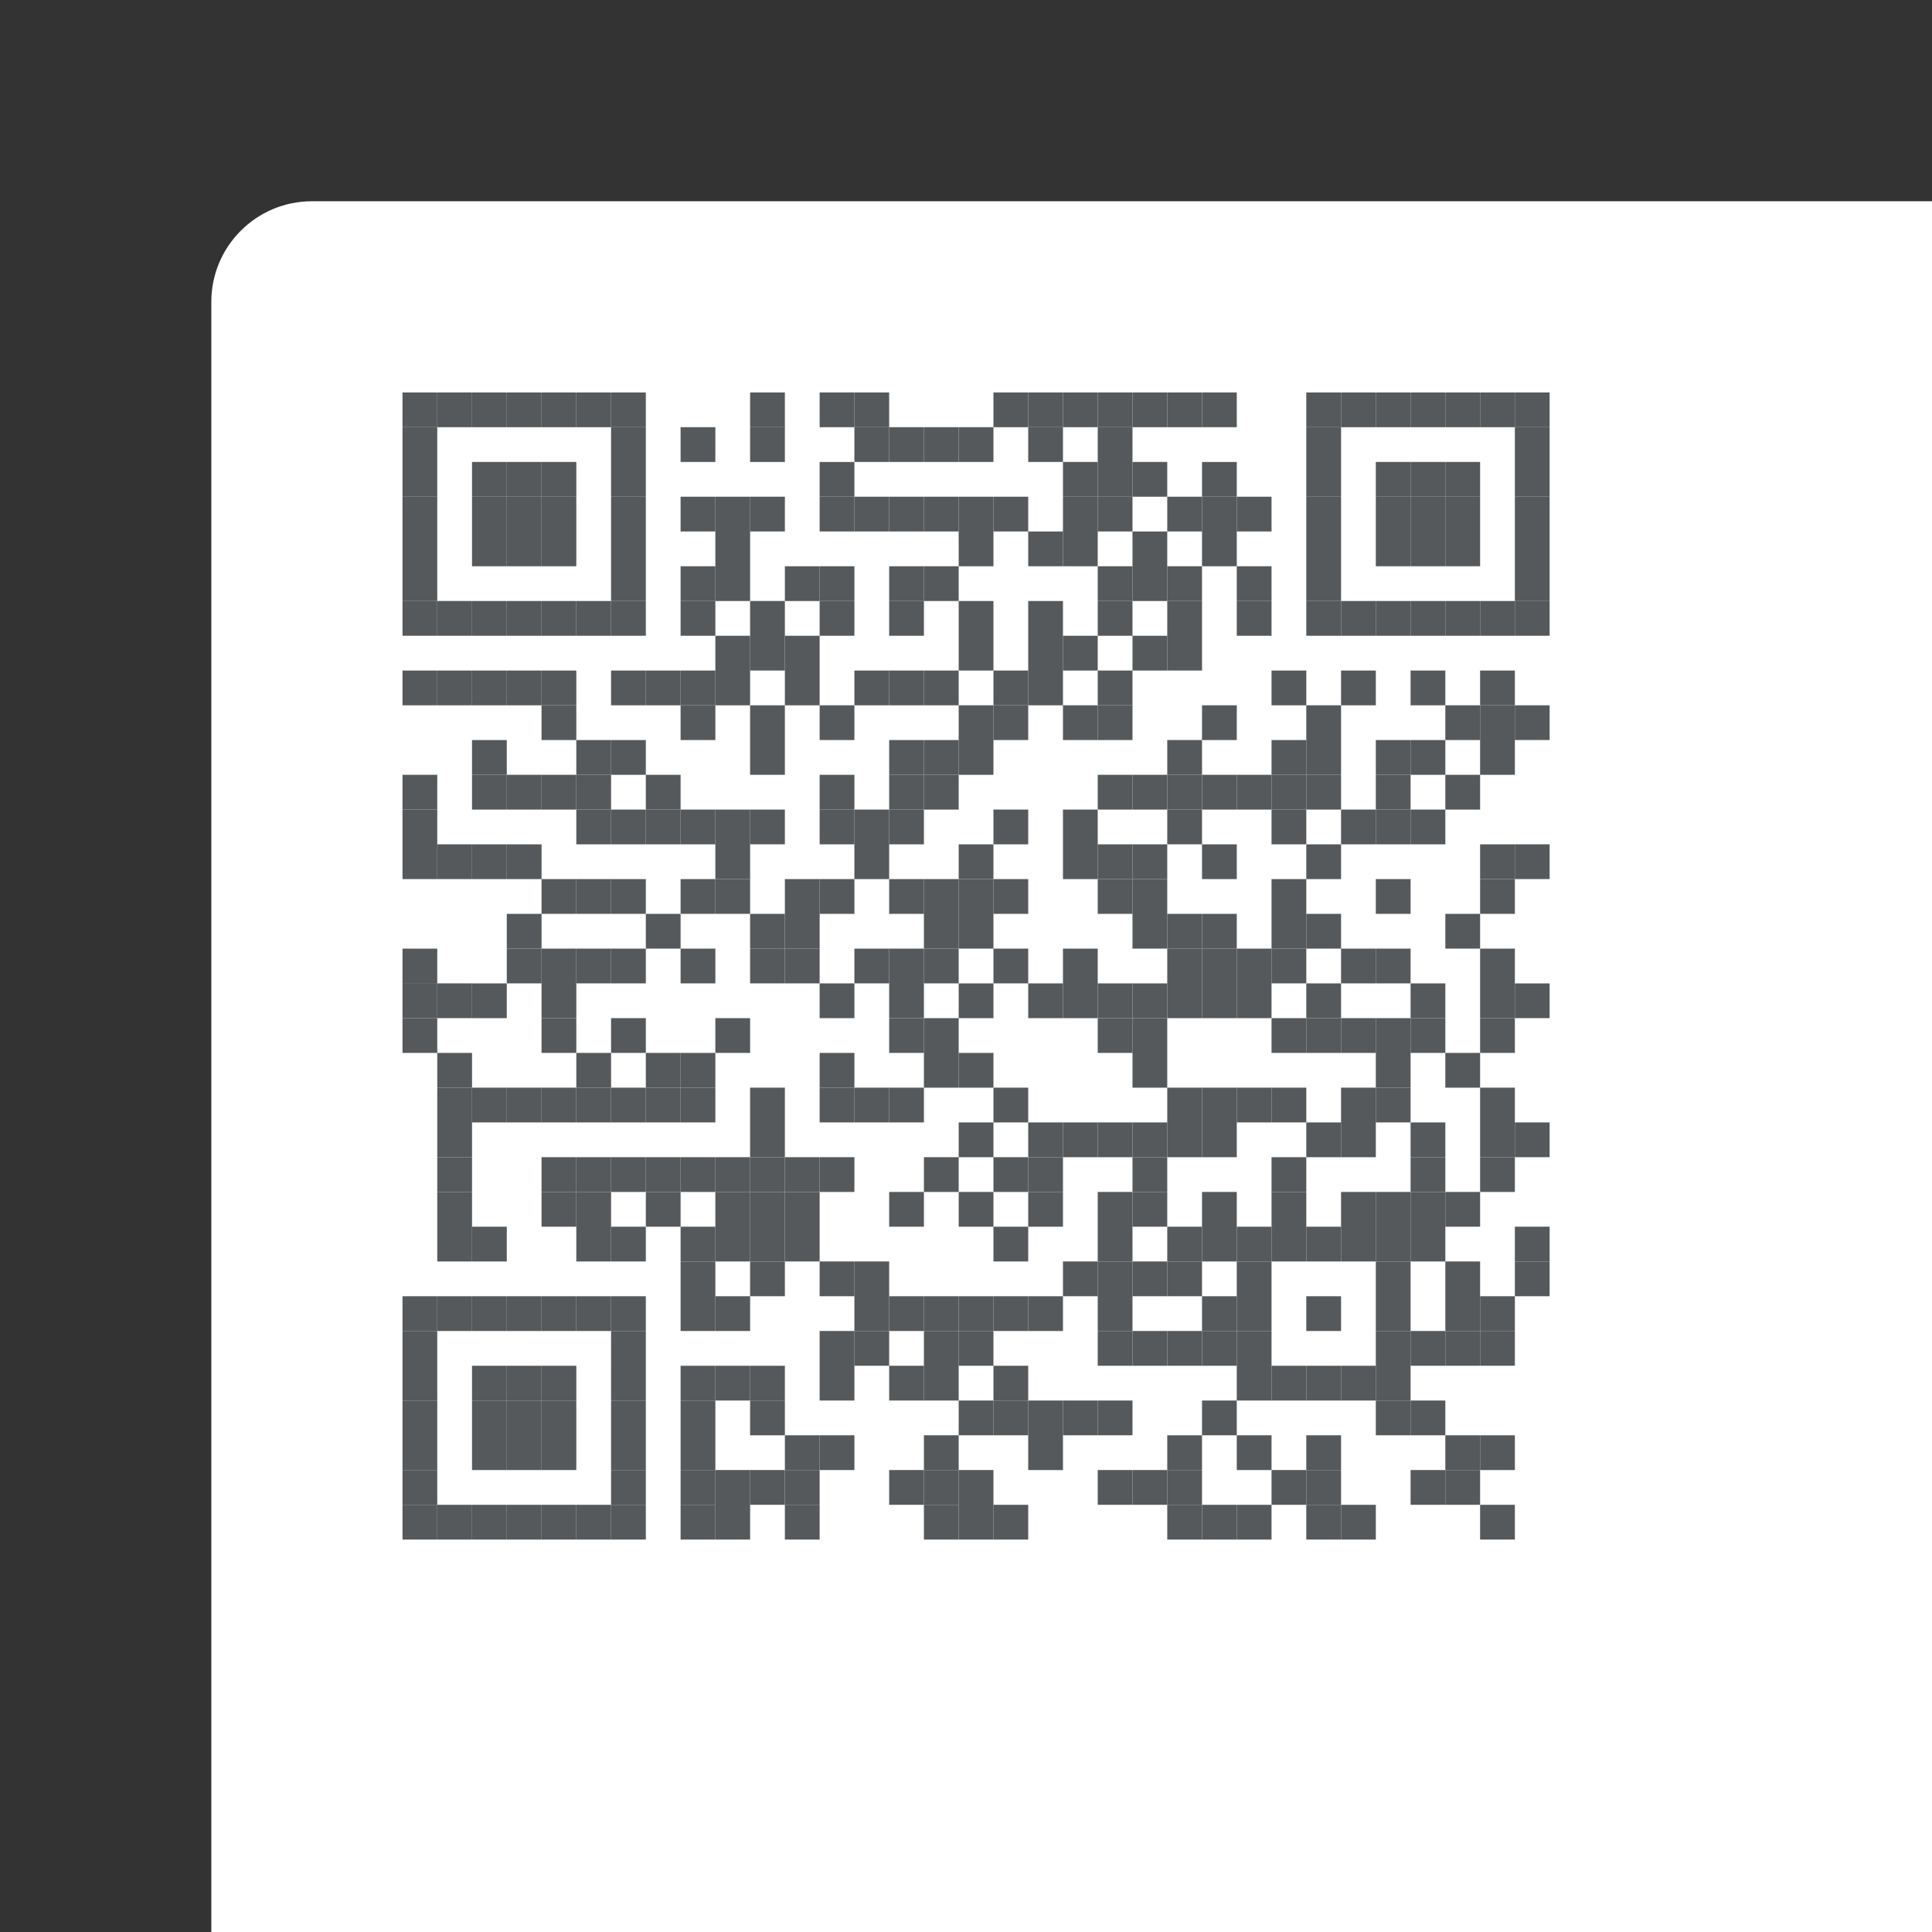 <svg xmlns="http://www.w3.org/2000/svg" width="192" height="192" fill="none">
  <rect width="100%" height="100%" fill="#333333" stroke="none"/>
  <rect width="100%" height="100%" x="21" y="20" fill="#fff" rx="10" />
  <path fill="#56595B" d="M40 39h3.455v3.455H40z" />
  <path fill="#56595B" d="M40 42.454h3.455v3.455H40zm0 3.455h3.455v3.455H40z" />
  <path fill="#56595B" d="M40 49.363h3.455v3.455H40zm0 3.455h3.455v3.455H40zm0 3.455h3.455v3.455H40z" />
  <path fill="#56595B" d="M40 59.727h3.455v3.455H40zm0 6.91h3.455v3.455H40zM40 77h3.455v3.455H40z" />
  <path fill="#56595B"
    d="M40 80.454h3.455v3.455H40zm0 3.455h3.455v3.455H40zm0 10.363h3.455v3.455H40zm0 3.456h3.455v3.455H40z" />
  <path fill="#56595B" d="M40 101.182h3.455v3.455H40zm0 27.636h3.455v3.455H40z" />
  <path fill="#56595B" d="M40 132.272h3.455v3.455H40zm0 3.456h3.455v3.455H40z" />
  <path fill="#56595B" d="M40 139.182h3.455v3.455H40zm0 3.455h3.455v3.455H40z" />
  <path fill="#56595B" d="M40 146.091h3.455v3.455H40z" />
  <path fill="#56595B"
    d="M40 149.546h3.455v3.455H40zM43.455 39h3.455v3.455h-3.455zm0 20.727h3.455v3.455h-3.455zm0 6.91h3.455v3.455h-3.455zm0 17.272h3.455v3.455h-3.455zm0 13.819h3.455v3.455h-3.455zm0 6.909h3.455v3.455h-3.455z" />
  <path fill="#56595B" d="M43.455 108.091h3.455v3.455h-3.455zm0 3.455h3.455v3.455h-3.455z" />
  <path fill="#56595B" d="M43.455 115h3.455v3.455h-3.455z" />
  <path fill="#56595B"
    d="M43.455 118.454h3.455v3.455h-3.455zm0 3.455h3.455v3.455h-3.455zm0 6.909h3.455v3.455h-3.455zm0 20.728h3.455v3.455h-3.455zM46.909 39h3.455v3.455h-3.455zm0 6.909h3.455v3.455h-3.455z" />
  <path fill="#56595B"
    d="M46.909 49.363h3.455v3.455h-3.455zm0 3.455h3.455v3.455h-3.455zm0 6.909h3.455v3.455h-3.455zm0 6.91h3.455v3.455h-3.455zm0 6.909h3.455v3.455h-3.455z" />
  <path fill="#56595B"
    d="M46.909 77h3.455v3.455h-3.455zm0 6.909h3.455v3.455h-3.455zm0 13.819h3.455v3.455h-3.455zm0 10.363h3.455v3.455h-3.455zm0 13.818h3.455v3.455h-3.455zm0 6.909h3.455v3.455h-3.455zm0 6.91h3.455v3.455h-3.455z" />
  <path fill="#56595B"
    d="M46.909 139.182h3.455v3.455h-3.455zm0 3.455h3.455v3.455h-3.455zm0 6.909h3.455v3.455h-3.455zM50.364 39h3.455v3.455h-3.455zm0 6.909h3.455v3.455h-3.455z" />
  <path fill="#56595B"
    d="M50.364 49.363h3.455v3.455h-3.455zm0 3.455h3.455v3.455h-3.455zm0 6.909h3.455v3.455h-3.455zm0 6.91h3.455v3.455h-3.455zm0 10.363h3.455v3.455h-3.455zm0 6.909h3.455v3.455h-3.455zm0 6.909h3.455v3.455h-3.455z" />
  <path fill="#56595B"
    d="M50.364 94.272h3.455v3.455h-3.455zm0 13.819h3.455v3.455h-3.455zm0 20.727h3.455v3.455h-3.455zm0 6.91h3.455v3.455h-3.455z" />
  <path fill="#56595B"
    d="M50.364 139.182h3.455v3.455h-3.455zm0 3.455h3.455v3.455h-3.455zm0 6.909h3.455v3.455h-3.455zM53.818 39h3.455v3.455h-3.455zm0 6.909h3.455v3.455h-3.455z" />
  <path fill="#56595B"
    d="M53.818 49.363h3.455v3.455h-3.455zm0 3.455h3.455v3.455h-3.455zm0 6.909h3.455v3.455h-3.455zm0 6.91h3.455v3.455h-3.455z" />
  <path fill="#56595B"
    d="M53.818 70.091h3.455v3.455h-3.455zm0 6.909h3.455v3.455h-3.455zm0 10.363h3.455v3.455h-3.455zm0 6.909h3.455v3.455h-3.455zm0 3.456h3.455v3.455h-3.455z" />
  <path fill="#56595B"
    d="M53.818 101.182h3.455v3.455h-3.455zm0 6.909h3.455v3.455h-3.455zm0 6.909h3.455v3.455h-3.455z" />
  <path fill="#56595B"
    d="M53.818 118.454h3.455v3.455h-3.455zm0 10.364h3.455v3.455h-3.455zm0 6.91h3.455v3.455h-3.455z" />
  <path fill="#56595B"
    d="M53.818 139.182h3.455v3.455h-3.455zm0 3.455h3.455v3.455h-3.455zm0 6.909h3.455v3.455h-3.455zM57.273 39h3.455v3.455h-3.455zm0 20.727h3.455v3.455h-3.455zm0 13.819h3.455v3.455h-3.455z" />
  <path fill="#56595B" d="M57.273 77h3.455v3.455h-3.455z" />
  <path fill="#56595B"
    d="M57.273 80.454h3.455v3.455h-3.455zm0 6.909h3.455v3.455h-3.455zm0 6.909h3.455v3.455h-3.455zm0 10.365h3.455v3.455h-3.455z" />
  <path fill="#56595B" d="M57.273 108.091h3.455v3.455h-3.455zm0 6.909h3.455v3.455h-3.455z" />
  <path fill="#56595B"
    d="M57.273 118.454h3.455v3.455h-3.455zm0 3.455h3.455v3.455h-3.455zm0 6.909h3.455v3.455h-3.455zm0 20.728h3.455v3.455h-3.455zM60.727 39h3.455v3.455h-3.455z" />
  <path fill="#56595B" d="M60.727 42.454h3.455v3.455h-3.455zm0 3.455h3.455v3.455h-3.455z" />
  <path fill="#56595B" d="M60.727 49.363h3.455v3.455h-3.455zm0 3.455h3.455v3.455h-3.455zm0 3.455h3.455v3.455h-3.455z" />
  <path fill="#56595B"
    d="M60.727 59.727h3.455v3.455h-3.455zm0 6.91h3.455v3.455h-3.455zm0 6.909h3.455v3.455h-3.455zm0 6.908h3.455v3.455h-3.455zm0 6.909h3.455v3.455h-3.455zm0 6.909h3.455v3.455h-3.455zm0 6.91h3.455v3.455h-3.455zm0 6.909h3.455v3.455h-3.455zm0 6.909h3.455v3.455h-3.455zm0 6.909h3.455v3.455h-3.455zm0 6.909h3.455v3.455h-3.455z" />
  <path fill="#56595B" d="M60.727 132.272h3.455v3.455h-3.455zm0 3.456h3.455v3.455h-3.455z" />
  <path fill="#56595B" d="M60.727 139.182h3.455v3.455h-3.455zm0 3.455h3.455v3.455h-3.455z" />
  <path fill="#56595B" d="M60.727 146.091h3.455v3.455h-3.455z" />
  <path fill="#56595B"
    d="M60.727 149.546h3.455v3.455h-3.455zm3.455-82.909h3.455v3.455h-3.455zm0 10.363h3.455v3.455h-3.455z" />
  <path fill="#56595B"
    d="M64.182 80.454h3.455v3.455h-3.455zm0 10.364h3.455v3.455h-3.455zm0 13.819h3.455v3.455h-3.455z" />
  <path fill="#56595B" d="M64.182 108.091h3.455v3.455h-3.455zm0 6.909h3.455v3.455h-3.455z" />
  <path fill="#56595B"
    d="M64.182 118.454h3.455v3.455h-3.455zm3.454-76h3.455v3.455h-3.455zm0 6.909h3.455v3.455h-3.455zm0 6.91h3.455v3.455h-3.455z" />
  <path fill="#56595B" d="M67.636 59.727h3.455v3.455h-3.455zm0 6.91h3.455v3.455h-3.455z" />
  <path fill="#56595B"
    d="M67.636 70.091h3.455v3.455h-3.455zm0 10.363h3.455v3.455h-3.455zm0 6.909h3.455v3.455h-3.455zm0 6.909h3.455v3.455h-3.455zm0 10.365h3.455v3.455h-3.455z" />
  <path fill="#56595B"
    d="M67.636 108.091h3.455v3.455h-3.455zm0 6.909h3.455v3.455h-3.455zm0 6.909h3.455v3.455h-3.455z" />
  <path fill="#56595B" d="M67.636 125.363h3.455v3.455h-3.455zm0 3.455h3.455v3.455h-3.455zm0 6.91h3.455v3.455h-3.455z" />
  <path fill="#56595B" d="M67.636 139.182h3.455v3.455h-3.455zm0 3.455h3.455v3.455h-3.455z" />
  <path fill="#56595B" d="M67.636 146.091h3.455v3.455h-3.455z" />
  <path fill="#56595B"
    d="M67.636 149.546h3.455v3.455h-3.455zm3.455-100.183h3.455v3.455h-3.455zm0 3.455h3.455v3.455h-3.455zm0 3.455h3.455v3.455h-3.455zm0 6.909h3.455v3.455h-3.455zm0 3.455h3.455v3.455h-3.455zm0 13.817h3.455v3.455h-3.455zm0 3.455h3.455v3.455h-3.455z" />
  <path fill="#56595B"
    d="M71.091 87.363h3.455v3.455h-3.455zm0 13.819h3.455v3.455h-3.455zm0 13.818h3.455v3.455h-3.455z" />
  <path fill="#56595B"
    d="M71.091 118.454h3.455v3.455h-3.455zm0 3.455h3.455v3.455h-3.455zm0 6.909h3.455v3.455h-3.455zm0 6.91h3.455v3.455h-3.455zm0 10.363h3.455v3.455h-3.455zM71.091 149.546h3.455v3.455h-3.455zM74.545 39H78v3.455h-3.455z" />
  <path fill="#56595B"
    d="M74.545 42.454H78v3.455h-3.455zm0 6.909H78v3.455h-3.455zm0 10.364H78v3.455h-3.455zm0 3.455H78v3.455h-3.455zm0 6.909H78v3.455h-3.455zm0 3.455H78v3.455h-3.455zm0 6.908H78v3.455h-3.455zm0 10.364H78v3.455h-3.455z" />
  <path fill="#56595B" d="M74.545 94.272H78v3.455h-3.455zm0 13.819H78v3.455h-3.455zm0 3.455H78v3.455h-3.455z" />
  <path fill="#56595B" d="M74.545 115H78v3.455h-3.455z" />
  <path fill="#56595B" d="M74.545 118.454H78v3.455h-3.455zm0 3.455H78v3.455h-3.455z" />
  <path fill="#56595B" d="M74.545 125.363H78v3.455h-3.455zm0 10.365H78v3.455h-3.455z" />
  <path fill="#56595B"
    d="M74.545 139.182H78v3.455h-3.455zm0 6.909H78v3.455h-3.455zM78 56.273h3.455v3.455H78zm0 6.909h3.455v3.455H78zm0 3.455h3.455v3.455H78zm0 20.726h3.455v3.455H78zm0 3.455h3.455v3.455H78z" />
  <path fill="#56595B" d="M78 94.272h3.455v3.455H78zM78 115h3.455v3.455H78z" />
  <path fill="#56595B" d="M78 118.454h3.455v3.455H78zm0 3.455h3.455v3.455H78zm0 20.728h3.455v3.455H78z" />
  <path fill="#56595B" d="M78 146.091h3.455v3.455H78z" />
  <path fill="#56595B" d="M78 149.546h3.455v3.455H78zM81.455 39h3.455v3.455h-3.455zm0 6.909h3.455v3.455h-3.455z" />
  <path fill="#56595B" d="M81.455 49.363h3.455v3.455h-3.455zm0 6.91h3.455v3.455h-3.455z" />
  <path fill="#56595B"
    d="M81.455 59.727h3.455v3.455h-3.455zm0 10.364h3.455v3.455h-3.455zm0 6.909h3.455v3.455h-3.455z" />
  <path fill="#56595B"
    d="M81.455 80.454h3.455v3.455h-3.455zm0 6.909h3.455v3.455h-3.455zm0 10.365h3.455v3.455h-3.455zm0 6.909h3.455v3.455h-3.455z" />
  <path fill="#56595B"
    d="M81.455 108.091h3.455v3.455h-3.455zm0 6.909h3.455v3.455h-3.455zm0 10.363h3.455v3.455h-3.455zm0 6.909h3.455v3.455h-3.455zm0 3.456h3.455v3.455h-3.455zm0 6.909h3.455v3.455h-3.455zM84.909 39h3.455v3.455h-3.455z" />
  <path fill="#56595B"
    d="M84.909 42.454h3.455v3.455h-3.455zm0 6.909h3.455v3.455h-3.455zm0 17.274h3.455v3.455h-3.455zm0 13.817h3.455v3.455h-3.455zm0 3.455h3.455v3.455h-3.455zm0 10.363h3.455v3.455h-3.455zm0 13.819h3.455v3.455h-3.455zm0 17.272h3.455v3.455h-3.455zm0 3.455h3.455v3.455h-3.455z" />
  <path fill="#56595B"
    d="M84.909 132.272h3.455v3.455h-3.455zm3.455-89.818h3.455v3.455h-3.455zm0 6.909h3.455v3.455h-3.455zm0 6.91h3.455v3.455h-3.455z" />
  <path fill="#56595B" d="M88.364 59.727h3.455v3.455h-3.455zm0 6.91h3.455v3.455h-3.455zm0 6.909h3.455v3.455h-3.455z" />
  <path fill="#56595B" d="M88.364 77h3.455v3.455h-3.455z" />
  <path fill="#56595B"
    d="M88.364 80.454h3.455v3.455h-3.455zm0 6.909h3.455v3.455h-3.455zm0 6.909h3.455v3.455h-3.455zm0 3.456h3.455v3.455h-3.455z" />
  <path fill="#56595B"
    d="M88.364 101.182h3.455v3.455h-3.455zm0 6.909h3.455v3.455h-3.455zm0 10.363h3.455v3.455h-3.455zm0 10.364h3.455v3.455h-3.455zm0 6.91h3.455v3.455h-3.455zm0 10.363h3.455v3.455h-3.455zm3.454-103.637h3.455v3.455h-3.455zm0 6.909h3.455v3.455h-3.455zm0 6.91h3.455v3.455h-3.455zm0 10.364h3.455v3.455h-3.455zm0 6.909h3.455v3.455h-3.455z" />
  <path fill="#56595B" d="M91.818 77h3.455v3.455h-3.455zm0 10.363h3.455v3.455h-3.455zm0 3.455h3.455v3.455h-3.455z" />
  <path fill="#56595B"
    d="M91.818 94.272h3.455v3.455h-3.455zm0 6.91h3.455v3.455h-3.455zm0 3.455h3.455v3.455h-3.455zm0 10.363h3.455v3.455h-3.455zm0 13.818h3.455v3.455h-3.455z" />
  <path fill="#56595B"
    d="M91.818 132.272h3.455v3.455h-3.455zm0 3.456h3.455v3.455h-3.455zm0 6.909h3.455v3.455h-3.455z" />
  <path fill="#56595B" d="M91.818 146.091h3.455v3.455h-3.455z" />
  <path fill="#56595B"
    d="M91.818 149.546h3.455v3.455h-3.455zm3.455-107.092h3.455v3.455h-3.455zm0 6.909h3.455v3.455h-3.455zm0 3.455h3.455v3.455h-3.455zm0 6.909h3.455v3.455h-3.455zm0 3.455h3.455v3.455h-3.455zm0 6.909h3.455v3.455h-3.455zm0 3.455h3.455v3.455h-3.455zm0 10.363h3.455v3.455h-3.455z" />
  <path fill="#56595B"
    d="M95.273 87.363h3.455v3.455h-3.455zm0 3.455h3.455v3.455h-3.455zm0 6.91h3.455v3.455h-3.455zm0 6.909h3.455v3.455h-3.455zm0 6.909h3.455v3.455h-3.455zm0 6.908h3.455v3.455h-3.455zm0 10.364h3.455v3.455h-3.455z" />
  <path fill="#56595B"
    d="M95.273 132.272h3.455v3.455h-3.455zm0 6.91h3.455v3.455h-3.455zm0 6.909h3.455v3.455h-3.455zM95.273 149.546h3.455v3.455h-3.455zM98.727 39h3.455v3.455h-3.455zm0 10.363h3.455v3.455h-3.455zm0 17.274h3.455v3.455h-3.455z" />
  <path fill="#56595B"
    d="M98.727 70.091h3.455v3.455h-3.455zm0 10.363h3.455v3.455h-3.455zm0 6.909h3.455v3.455h-3.455zm0 6.909h3.455v3.455h-3.455zm0 13.819h3.455v3.455h-3.455zm0 6.909h3.455v3.455h-3.455zm0 6.909h3.455v3.455h-3.455zm0 6.909h3.455v3.455h-3.455zm0 6.91h3.455v3.455h-3.455z" />
  <path fill="#56595B"
    d="M98.727 139.182h3.455v3.455h-3.455zm0 10.364h3.455v3.455h-3.455zM102.182 39h3.455v3.455h-3.455z" />
  <path fill="#56595B"
    d="M102.182 42.454h3.455v3.455h-3.455zm0 10.364h3.455v3.455h-3.455zm0 6.909h3.455v3.455h-3.455zm0 3.455h3.455v3.455h-3.455zm0 3.455h3.455v3.455h-3.455zm0 31.091h3.455v3.455h-3.455zm0 13.818h3.455v3.455h-3.455z" />
  <path fill="#56595B" d="M102.182 115h3.455v3.455h-3.455z" />
  <path fill="#56595B"
    d="M102.182 118.454h3.455v3.455h-3.455zm0 10.364h3.455v3.455h-3.455zm0 10.364h3.455v3.455h-3.455zm0 3.455h3.455v3.455h-3.455zM105.636 39h3.455v3.455h-3.455zm0 6.909h3.455v3.455h-3.455z" />
  <path fill="#56595B"
    d="M105.636 49.363h3.455v3.455h-3.455zm0 3.455h3.455v3.455h-3.455zm0 10.364h3.455v3.455h-3.455zm0 6.909h3.455v3.455h-3.455zm0 10.363h3.455v3.455h-3.455zm0 3.455h3.455v3.455h-3.455zm0 10.363h3.455v3.455h-3.455zm0 3.456h3.455v3.455h-3.455zm0 13.818h3.455v3.455h-3.455zm0 13.817h3.455v3.455h-3.455zm0 13.819h3.455v3.455h-3.455zM109.091 39h3.455v3.455h-3.455z" />
  <path fill="#56595B" d="M109.091 42.454h3.455v3.455h-3.455zm0 3.455h3.455v3.455h-3.455z" />
  <path fill="#56595B" d="M109.091 49.363h3.455v3.455h-3.455zm0 6.91h3.455v3.455h-3.455z" />
  <path fill="#56595B" d="M109.091 59.727h3.455v3.455h-3.455zm0 6.91h3.455v3.455h-3.455z" />
  <path fill="#56595B"
    d="M109.091 70.091h3.455v3.455h-3.455zm0 6.909h3.455v3.455h-3.455zm0 6.909h3.455v3.455h-3.455z" />
  <path fill="#56595B" d="M109.091 87.363h3.455v3.455h-3.455zm0 10.365h3.455v3.455h-3.455z" />
  <path fill="#56595B"
    d="M109.091 101.182h3.455v3.455h-3.455zm0 10.364h3.455v3.455h-3.455zm0 6.908h3.455v3.455h-3.455zm0 3.455h3.455v3.455h-3.455z" />
  <path fill="#56595B" d="M109.091 125.363h3.455v3.455h-3.455zm0 3.455h3.455v3.455h-3.455z" />
  <path fill="#56595B"
    d="M109.091 132.272h3.455v3.455h-3.455zm0 6.91h3.455v3.455h-3.455zm0 6.909h3.455v3.455h-3.455zM112.545 39H116v3.455h-3.455zm0 6.909H116v3.455h-3.455zm0 6.909H116v3.455h-3.455zm0 3.455H116v3.455h-3.455zm0 6.909H116v3.455h-3.455zm0 13.818H116v3.455h-3.455zm0 6.909H116v3.455h-3.455z" />
  <path fill="#56595B" d="M112.545 87.363H116v3.455h-3.455zm0 3.455H116v3.455h-3.455zm0 6.91H116v3.455h-3.455z" />
  <path fill="#56595B" d="M112.545 101.182H116v3.455h-3.455zm0 3.455H116v3.455h-3.455zm0 6.909H116v3.455h-3.455z" />
  <path fill="#56595B" d="M112.545 115H116v3.455h-3.455z" />
  <path fill="#56595B"
    d="M112.545 118.454H116v3.455h-3.455zm0 6.909H116v3.455h-3.455zm0 6.909H116v3.455h-3.455zm0 13.819H116v3.455h-3.455zM116 39h3.455v3.455H116zm0 10.363h3.455v3.455H116zm0 6.91h3.455v3.455H116z" />
  <path fill="#56595B" d="M116 59.727h3.455v3.455H116zm0 3.455h3.455v3.455H116zm0 10.364h3.455v3.455H116z" />
  <path fill="#56595B" d="M116 77h3.455v3.455H116z" />
  <path fill="#56595B" d="M116 80.454h3.455v3.455H116zm0 10.364h3.455v3.455H116z" />
  <path fill="#56595B"
    d="M116 94.272h3.455v3.455H116zm0 3.456h3.455v3.455H116zm0 10.363h3.455v3.455H116zm0 3.455h3.455v3.455H116zm0 10.363h3.455v3.455H116z" />
  <path fill="#56595B" d="M116 125.363h3.455v3.455H116zm0 6.909h3.455v3.455H116zm0 10.365h3.455v3.455H116z" />
  <path fill="#56595B" d="M116 146.091h3.455v3.455H116z" />
  <path fill="#56595B" d="M116 149.546h3.455v3.455H116zM119.455 39h3.455v3.455h-3.455zm0 6.909h3.455v3.455h-3.455z" />
  <path fill="#56595B"
    d="M119.455 49.363h3.455v3.455h-3.455zm0 3.455h3.455v3.455h-3.455zm0 17.273h3.455v3.455h-3.455zm0 6.909h3.455v3.455h-3.455zm0 6.909h3.455v3.455h-3.455zm0 6.909h3.455v3.455h-3.455z" />
  <path fill="#56595B"
    d="M119.455 94.272h3.455v3.455h-3.455zm0 3.456h3.455v3.455h-3.455zm0 10.363h3.455v3.455h-3.455zm0 3.455h3.455v3.455h-3.455zm0 6.908h3.455v3.455h-3.455zm0 3.455h3.455v3.455h-3.455zm0 6.909h3.455v3.455h-3.455z" />
  <path fill="#56595B"
    d="M119.455 132.272h3.455v3.455h-3.455zm0 6.91h3.455v3.455h-3.455zm0 10.364h3.455v3.455h-3.455zm3.454-100.183h3.455v3.455h-3.455zm0 6.91h3.455v3.455h-3.455z" />
  <path fill="#56595B"
    d="M122.909 59.727h3.455v3.455h-3.455zm0 17.273h3.455v3.455h-3.455zm0 17.272h3.455v3.455h-3.455zm0 3.456h3.455v3.455h-3.455zm0 10.363h3.455v3.455h-3.455zm0 13.818h3.455v3.455h-3.455z" />
  <path fill="#56595B" d="M122.909 125.363h3.455v3.455h-3.455zm0 3.455h3.455v3.455h-3.455z" />
  <path fill="#56595B"
    d="M122.909 132.272h3.455v3.455h-3.455zm0 3.456h3.455v3.455h-3.455zm0 6.909h3.455v3.455h-3.455zm0 6.909h3.455v3.455h-3.455zm3.455-82.909h3.455v3.455h-3.455zm0 6.909h3.455v3.455h-3.455z" />
  <path fill="#56595B" d="M126.364 77h3.455v3.455h-3.455z" />
  <path fill="#56595B"
    d="M126.364 80.454h3.455v3.455h-3.455zm0 6.909h3.455v3.455h-3.455zm0 3.455h3.455v3.455h-3.455z" />
  <path fill="#56595B"
    d="M126.364 94.272h3.455v3.455h-3.455zm0 6.91h3.455v3.455h-3.455zm0 6.909h3.455v3.455h-3.455zm0 6.909h3.455v3.455h-3.455z" />
  <path fill="#56595B"
    d="M126.364 118.454h3.455v3.455h-3.455zm0 3.455h3.455v3.455h-3.455zm0 13.819h3.455v3.455h-3.455zm0 10.363h3.455v3.455h-3.455zM129.818 39h3.455v3.455h-3.455z" />
  <path fill="#56595B" d="M129.818 42.454h3.455v3.455h-3.455zm0 3.455h3.455v3.455h-3.455z" />
  <path fill="#56595B"
    d="M129.818 49.363h3.455v3.455h-3.455zm0 3.455h3.455v3.455h-3.455zm0 3.455h3.455v3.455h-3.455z" />
  <path fill="#56595B"
    d="M129.818 59.727h3.455v3.455h-3.455zm0 10.364h3.455v3.455h-3.455zm0 3.455h3.455v3.455h-3.455z" />
  <path fill="#56595B"
    d="M129.818 77h3.455v3.455h-3.455zm0 6.909h3.455v3.455h-3.455zm0 6.909h3.455v3.455h-3.455zm0 6.91h3.455v3.455h-3.455z" />
  <path fill="#56595B"
    d="M129.818 101.182h3.455v3.455h-3.455zm0 10.364h3.455v3.455h-3.455zm0 10.363h3.455v3.455h-3.455zm0 6.909h3.455v3.455h-3.455zm0 6.91h3.455v3.455h-3.455zm0 6.909h3.455v3.455h-3.455z" />
  <path fill="#56595B" d="M129.818 146.091h3.455v3.455h-3.455z" />
  <path fill="#56595B"
    d="M129.818 149.546h3.455v3.455h-3.455zM133.273 39h3.455v3.455h-3.455zm0 20.727h3.455v3.455h-3.455zm0 6.91h3.455v3.455h-3.455zm0 13.817h3.455v3.455h-3.455zm0 13.818h3.455v3.455h-3.455zm0 6.91h3.455v3.455h-3.455zm0 6.909h3.455v3.455h-3.455zm0 3.455h3.455v3.455h-3.455zm0 6.908h3.455v3.455h-3.455zm0 3.455h3.455v3.455h-3.455zm0 13.819h3.455v3.455h-3.455z" />
  <path fill="#56595B"
    d="M133.273 149.546h3.455v3.455h-3.455zM136.727 39h3.455v3.455h-3.455zm0 6.909h3.455v3.455h-3.455z" />
  <path fill="#56595B"
    d="M136.727 49.363h3.455v3.455h-3.455zm0 3.455h3.455v3.455h-3.455zm0 6.909h3.455v3.455h-3.455zm0 13.819h3.455v3.455h-3.455z" />
  <path fill="#56595B" d="M136.727 77h3.455v3.455h-3.455z" />
  <path fill="#56595B"
    d="M136.727 80.454h3.455v3.455h-3.455zm0 6.909h3.455v3.455h-3.455zm0 6.909h3.455v3.455h-3.455zm0 6.91h3.455v3.455h-3.455zm0 3.455h3.455v3.455h-3.455z" />
  <path fill="#56595B"
    d="M136.727 108.091h3.455v3.455h-3.455zm0 10.363h3.455v3.455h-3.455zm0 3.455h3.455v3.455h-3.455z" />
  <path fill="#56595B" d="M136.727 125.363h3.455v3.455h-3.455zm0 3.455h3.455v3.455h-3.455z" />
  <path fill="#56595B" d="M136.727 132.272h3.455v3.455h-3.455zm0 3.456h3.455v3.455h-3.455z" />
  <path fill="#56595B"
    d="M136.727 139.182h3.455v3.455h-3.455zM140.182 39h3.455v3.455h-3.455zm0 6.909h3.455v3.455h-3.455z" />
  <path fill="#56595B"
    d="M140.182 49.363h3.455v3.455h-3.455zm0 3.455h3.455v3.455h-3.455zm0 6.909h3.455v3.455h-3.455zm0 6.91h3.455v3.455h-3.455zm0 6.909h3.455v3.455h-3.455zm0 6.908h3.455v3.455h-3.455zm0 17.274h3.455v3.455h-3.455z" />
  <path fill="#56595B" d="M140.182 101.182h3.455v3.455h-3.455zm0 10.364h3.455v3.455h-3.455z" />
  <path fill="#56595B" d="M140.182 115h3.455v3.455h-3.455z" />
  <path fill="#56595B"
    d="M140.182 118.454h3.455v3.455h-3.455zm0 3.455h3.455v3.455h-3.455zm0 10.363h3.455v3.455h-3.455zm0 6.91h3.455v3.455h-3.455zm0 6.909h3.455v3.455h-3.455zM143.636 39h3.455v3.455h-3.455zm0 6.909h3.455v3.455h-3.455z" />
  <path fill="#56595B"
    d="M143.636 49.363h3.455v3.455h-3.455zm0 3.455h3.455v3.455h-3.455zm0 6.909h3.455v3.455h-3.455zm0 10.364h3.455v3.455h-3.455zm0 6.909h3.455v3.455h-3.455zm0 13.818h3.455v3.455h-3.455zm0 13.819h3.455v3.455h-3.455zm0 13.817h3.455v3.455h-3.455zm0 6.909h3.455v3.455h-3.455zm0 3.455h3.455v3.455h-3.455z" />
  <path fill="#56595B" d="M143.636 132.272h3.455v3.455h-3.455zm0 10.365h3.455v3.455h-3.455z" />
  <path fill="#56595B"
    d="M143.636 146.091h3.455v3.455h-3.455zM147.091 39h3.455v3.455h-3.455zm0 20.727h3.455v3.455h-3.455zm0 6.91h3.455v3.455h-3.455z" />
  <path fill="#56595B"
    d="M147.091 70.091h3.455v3.455h-3.455zm0 3.455h3.455v3.455h-3.455zm0 10.363h3.455v3.455h-3.455z" />
  <path fill="#56595B"
    d="M147.091 87.363h3.455v3.455h-3.455zm0 6.909h3.455v3.455h-3.455zm0 3.456h3.455v3.455h-3.455z" />
  <path fill="#56595B"
    d="M147.091 101.182h3.455v3.455h-3.455zm0 6.909h3.455v3.455h-3.455zm0 3.455h3.455v3.455h-3.455z" />
  <path fill="#56595B" d="M147.091 115h3.455v3.455h-3.455zm0 13.818h3.455v3.455h-3.455z" />
  <path fill="#56595B"
    d="M147.091 132.272h3.455v3.455h-3.455zm0 10.365h3.455v3.455h-3.455zm0 6.909h3.455v3.455h-3.455zM150.545 39H154v3.455h-3.455z" />
  <path fill="#56595B" d="M150.545 42.454H154v3.455h-3.455zm0 3.455H154v3.455h-3.455z" />
  <path fill="#56595B" d="M150.545 49.363H154v3.455h-3.455zm0 3.455H154v3.455h-3.455zm0 3.455H154v3.455h-3.455z" />
  <path fill="#56595B"
    d="M150.545 59.727H154v3.455h-3.455zm0 10.364H154v3.455h-3.455zm0 13.818H154v3.455h-3.455zm0 13.819H154v3.455h-3.455zm0 13.818H154v3.455h-3.455zm0 10.363H154v3.455h-3.455z" />
  <path fill="#56595B" d="M150.545 125.363H154v3.455h-3.455z" />
</svg>
